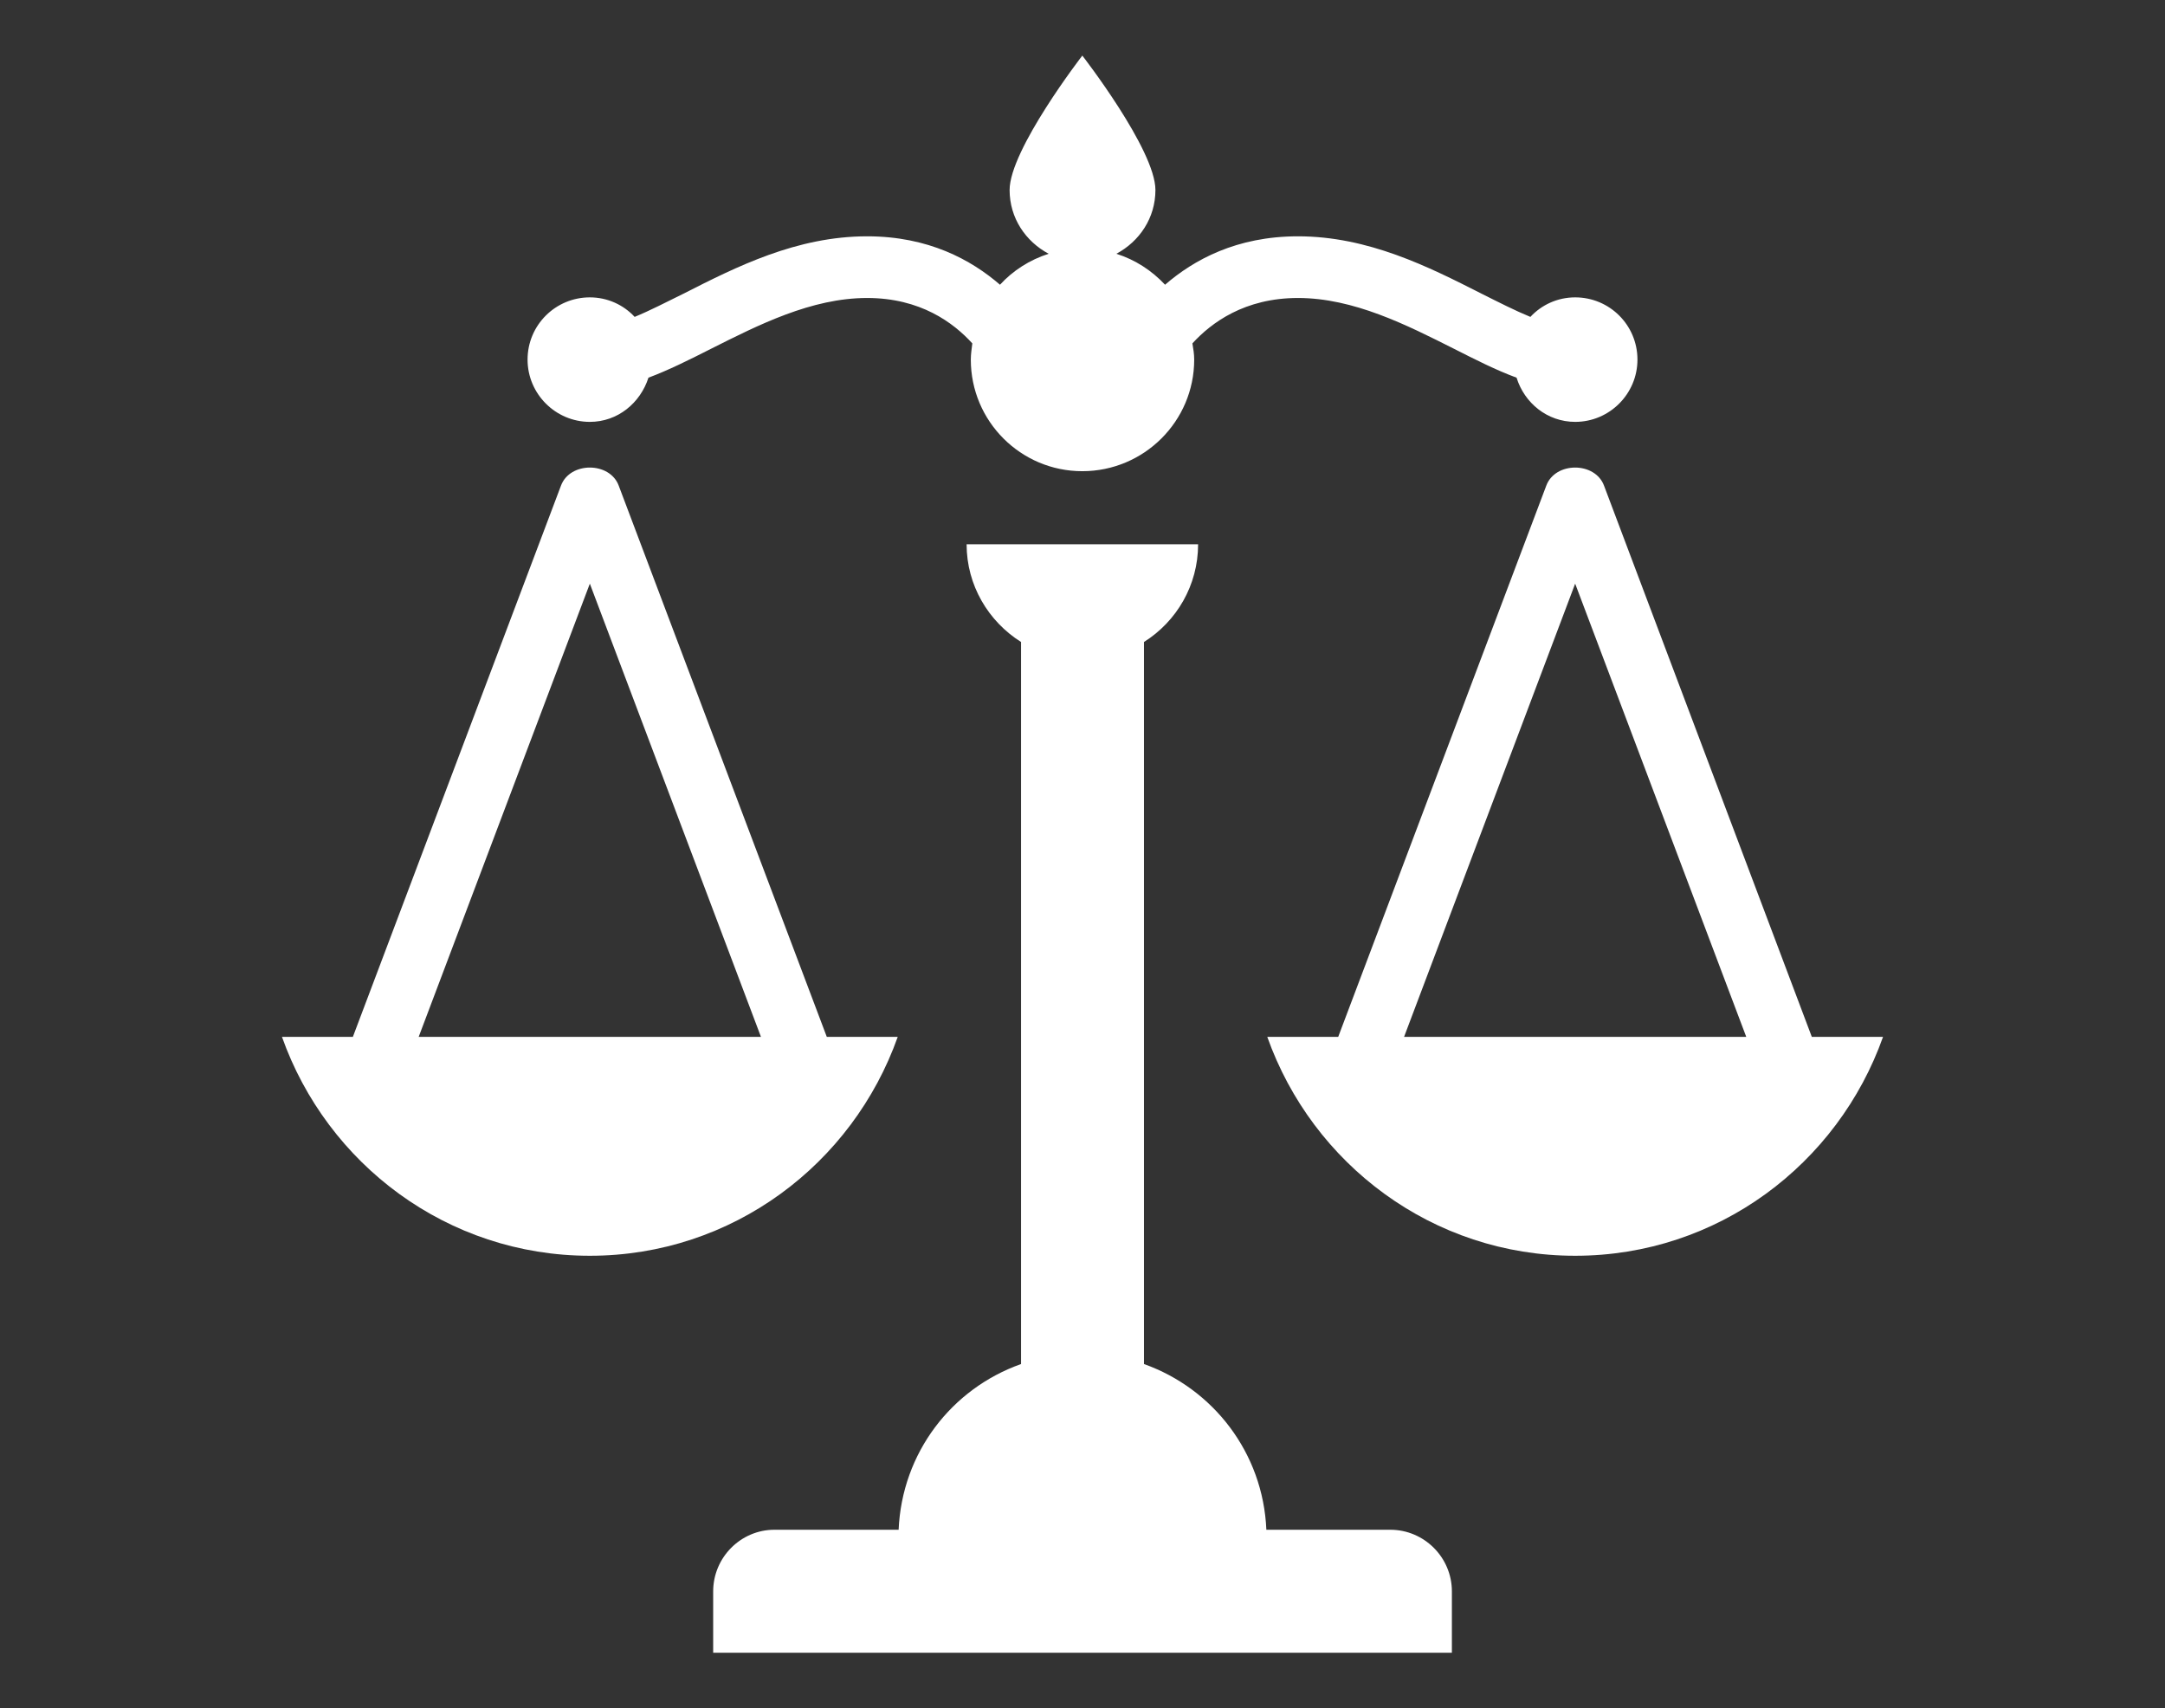 <?xml version="1.0" encoding="utf-8"?>
<!-- Generator: Adobe Illustrator 16.0.0, SVG Export Plug-In . SVG Version: 6.00 Build 0)  -->
<!DOCTYPE svg PUBLIC "-//W3C//DTD SVG 1.1//EN" "http://www.w3.org/Graphics/SVG/1.1/DTD/svg11.dtd">
<svg version="1.1" id="Capa_1" xmlns="http://www.w3.org/2000/svg" xmlns:xlink="http://www.w3.org/1999/xlink" x="0px" y="0px"
	 width="126.75px" height="100px" viewBox="0 0 126.75 100" enable-background="new 0 0 126.75 100" xml:space="preserve">
<rect x="0" y="0" width="126.75" height="100" fill="#333333" stroke="none"/>
<g>
	<path fill="#FFFFFF" d="M85.001,93.155v3.591H41.753v-3.591c0-1.989,1.616-3.609,3.586-3.609h7.271
		c0.197-4.507,3.098-8.257,7.167-9.7V37.58c-1.901-1.196-3.187-3.309-3.187-5.721h13.553c0,2.412-1.268,4.524-3.169,5.721v42.266
		c4.05,1.443,6.972,5.193,7.165,9.7h7.252C83.381,89.546,85.001,91.166,85.001,93.155L85.001,93.155z M110.243,60.693
		c-2.641,7.446-9.682,12.815-18.025,12.815S76.833,68.14,74.192,60.693h4.154l12.182-32.267c0.527-1.409,2.852-1.409,3.379,0
		l12.165,32.267H110.243z M102.234,60.693L92.218,34.165L82.202,60.693H102.234z M34.532,24.695c1.637,0,2.957-1.11,3.432-2.587
		c1.178-0.44,2.412-1.057,3.662-1.691c2.767-1.391,5.879-2.974,9.139-2.974c3.113,0,5.052,1.442,6.159,2.658
		c-0.036,0.316-0.088,0.615-0.088,0.95c0,3.608,2.925,6.531,6.527,6.531c3.611,0,6.551-2.923,6.551-6.531
		c0-0.334-0.052-0.634-0.105-0.95c1.11-1.216,3.063-2.658,6.179-2.658c3.258,0,6.373,1.583,9.137,2.974
		c1.25,0.634,2.464,1.25,3.662,1.691c0.457,1.478,1.795,2.587,3.432,2.587c2.008,0,3.645-1.638,3.645-3.645
		c0-2.025-1.637-3.643-3.645-3.643c-1.038,0-1.971,0.44-2.623,1.143c-0.898-0.368-1.866-0.862-2.852-1.355
		c-3.115-1.584-6.654-3.362-10.756-3.362c-3.59,0-6.09,1.373-7.78,2.834c-0.774-0.827-1.742-1.461-2.851-1.812
		c1.354-0.723,2.287-2.095,2.287-3.733c0-2.359-4.28-7.868-4.28-7.868s-4.257,5.509-4.257,7.868c0,1.638,0.933,3.01,2.287,3.733
		c-1.107,0.352-2.094,0.985-2.85,1.812c-1.691-1.461-4.193-2.834-7.779-2.834c-4.119,0-7.642,1.777-10.758,3.362
		c-1.004,0.493-1.955,0.987-2.852,1.355c-0.65-0.703-1.588-1.143-2.623-1.143c-2.005,0-3.646,1.618-3.646,3.643
		C30.886,23.058,32.527,24.695,34.532,24.695L34.532,24.695z M34.532,73.508c-8.346,0-15.385-5.369-18.025-12.815h4.152
		l12.184-32.267c0.527-1.409,2.852-1.409,3.379,0l12.182,32.267h4.154C49.917,68.14,42.878,73.508,34.532,73.508L34.532,73.508z
		 M44.55,60.693L34.532,34.165l-10.02,26.528H44.55z M44.55,60.693"/>
</g>
</svg>

